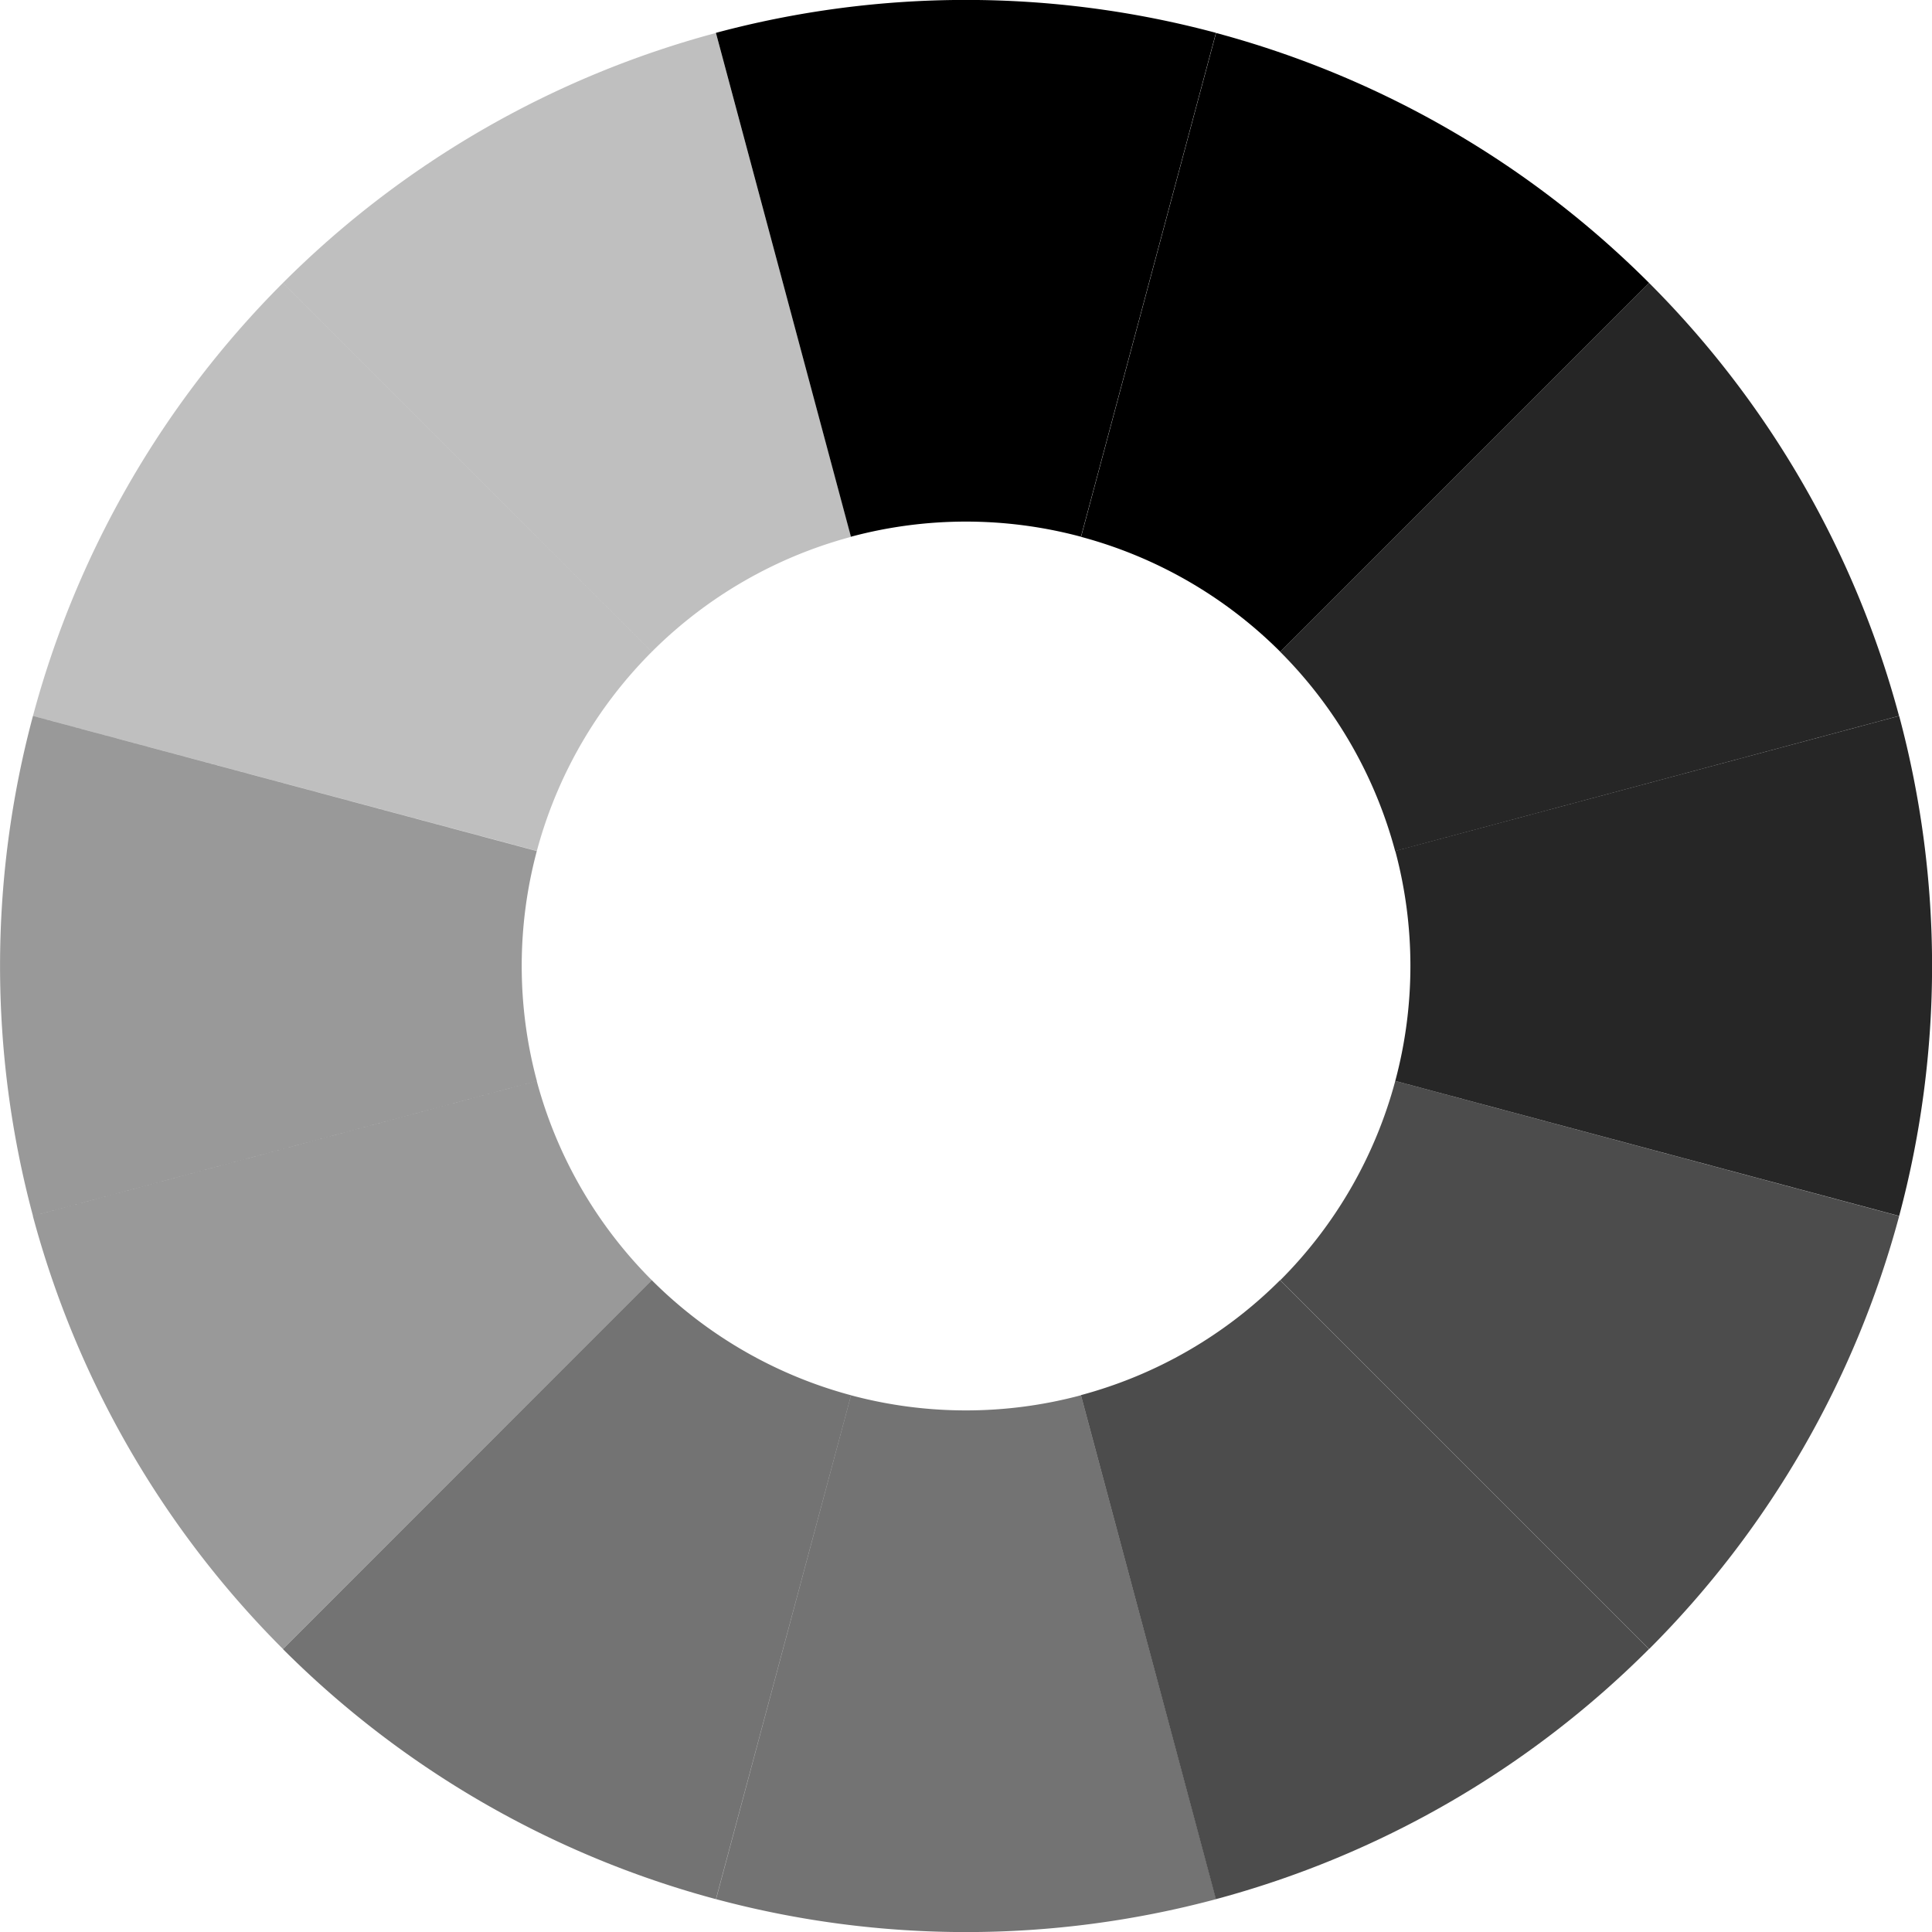 <?xml version="1.0" encoding="UTF-8" standalone="no"?>
<svg
   height="16px"
   viewBox="0 0 16 16"
   width="16px"
   version="1.1"
   id="svg135"
   xmlns:xlink="http://www.w3.org/1999/xlink"
   xmlns="http://www.w3.org/2000/svg"
   xmlns:svg="http://www.w3.org/2000/svg">
  <defs
     id="defs139">
    <linearGradient
       id="linearGradient4206">
      <stop
         style="stop-color:#ffffff;stop-opacity:1;"
         offset="0"
         id="stop4208" />
      <stop
         style="stop-color:#b0b0b0;stop-opacity:1;"
         offset="1"
         id="stop4210" />
    </linearGradient>
    <linearGradient
       id="linearGradient4153">
      <stop
         style="stop-color:#d70016;stop-opacity:1;"
         offset="0"
         id="stop4155" />
      <stop
         style="stop-color:#8d0016;stop-opacity:1;"
         offset="1"
         id="stop4157" />
    </linearGradient>
    <linearGradient
       id="linearGradient4143">
      <stop
         style="stop-color:#d000d0;stop-opacity:1;"
         offset="0"
         id="stop4145" />
      <stop
         style="stop-color:#760076;stop-opacity:1;"
         offset="1"
         id="stop4147" />
    </linearGradient>
    <linearGradient
       id="linearGradient4133">
      <stop
         style="stop-color:#1476e6;stop-opacity:1;"
         offset="0"
         id="stop4135" />
      <stop
         style="stop-color:#143e9a;stop-opacity:1;"
         offset="1"
         id="stop4137" />
    </linearGradient>
    <linearGradient
       id="linearGradient4123">
      <stop
         style="stop-color:#17b414;stop-opacity:1;"
         offset="0"
         id="stop4125" />
      <stop
         style="stop-color:#176314;stop-opacity:1;"
         offset="1"
         id="stop4127" />
    </linearGradient>
    <linearGradient
       id="linearGradient4105">
      <stop
         style="stop-color:#f7f10e;stop-opacity:1;"
         offset="0"
         id="stop4107" />
      <stop
         style="stop-color:#c58907;stop-opacity:1;"
         offset="1"
         id="stop4109" />
    </linearGradient>
    <linearGradient
       id="linearGradient4163">
      <stop
         style="stop-color:#ff7004;stop-opacity:1;"
         offset="0"
         id="stop4165" />
      <stop
         style="stop-color:#ba4704;stop-opacity:1;"
         offset="1"
         id="stop4167" />
    </linearGradient>
    <linearGradient
       y2="53.59"
       x2="77.582"
       y1="35.44"
       x1="90.159"
       gradientTransform="matrix(0.198,0,0,0.198,47.853,-14.08)"
       gradientUnits="userSpaceOnUse"
       id="linearGradient3715"
       xlink:href="#linearGradient3986-8" />
    <linearGradient
       id="linearGradient3986-8">
      <stop
         style="stop-color:#fd4c0b;stop-opacity:1"
         offset="0"
         id="stop3988-0" />
      <stop
         style="stop-color:#feab27;stop-opacity:1;"
         offset="1"
         id="stop3990-2" />
    </linearGradient>
    <linearGradient
       y2="58.698"
       x2="85.539"
       y1="50.127"
       x1="104.454"
       gradientTransform="matrix(0.198,0,0,0.198,47.853,-14.08)"
       gradientUnits="userSpaceOnUse"
       id="linearGradient3707"
       xlink:href="#linearGradient3978-6" />
    <linearGradient
       id="linearGradient3978-6">
      <stop
         id="stop4040-9"
         offset="0"
         style="stop-color:#f18e01;stop-opacity:1;" />
      <stop
         style="stop-color:#ffd02b;stop-opacity:1;"
         offset="1"
         id="stop3982-2" />
    </linearGradient>
    <linearGradient
       y2="70.388"
       x2="87.603"
       y1="70.388"
       x1="108.907"
       gradientTransform="matrix(0.198,0,0,0.198,47.853,-14.08)"
       gradientUnits="userSpaceOnUse"
       id="linearGradient3711"
       xlink:href="#linearGradient3970-4" />
    <linearGradient
       id="linearGradient3970-4">
      <stop
         style="stop-color:#f8bc00;stop-opacity:1;"
         offset="0"
         id="stop3972-8" />
      <stop
         style="stop-color:#ffe309;stop-opacity:1;"
         offset="1"
         id="stop3974-1" />
    </linearGradient>
    <linearGradient
       y2="85.401"
       x2="77.582"
       y1="102.901"
       x1="89.694"
       gradientTransform="matrix(0.198,0,0,0.198,47.853,-14.08)"
       gradientUnits="userSpaceOnUse"
       id="linearGradient3697"
       xlink:href="#linearGradient3962-8" />
    <linearGradient
       id="linearGradient3962-8">
      <stop
         style="stop-color:#38c102;stop-opacity:1"
         offset="0"
         id="stop3964-8" />
      <stop
         style="stop-color:#bced02;stop-opacity:1;"
         offset="1"
         id="stop3966-8" />
    </linearGradient>
    <linearGradient
       y2="87.778"
       x2="69.426"
       y1="109.566"
       x1="69.426"
       gradientTransform="matrix(0.198,0,0,0.198,47.853,-14.08)"
       gradientUnits="userSpaceOnUse"
       id="linearGradient3699"
       xlink:href="#linearGradient3954-7" />
    <linearGradient
       id="linearGradient3954-7">
      <stop
         style="stop-color:#009a01;stop-opacity:1"
         offset="0"
         id="stop3956-7" />
      <stop
         style="stop-color:#01d901;stop-opacity:1;"
         offset="1"
         id="stop3958-6" />
    </linearGradient>
    <linearGradient
       y2="86.116"
       x2="58.13"
       y1="103.258"
       x1="49.885"
       gradientTransform="matrix(0.198,0,0,0.198,47.853,-14.08)"
       gradientUnits="userSpaceOnUse"
       id="linearGradient3713"
       xlink:href="#linearGradient3946-8" />
    <linearGradient
       id="linearGradient3946-8">
      <stop
         style="stop-color:#0193be;stop-opacity:1;"
         offset="0"
         id="stop3948-9" />
      <stop
         style="stop-color:#01d4ed;stop-opacity:1;"
         offset="1"
         id="stop3950-3" />
    </linearGradient>
    <linearGradient
       y2="77.181"
       x2="51.054"
       y1="92.042"
       x1="35.907"
       gradientTransform="matrix(0.198,0,0,0.198,47.853,-14.08)"
       gradientUnits="userSpaceOnUse"
       id="linearGradient3703"
       xlink:href="#linearGradient4024-9" />
    <linearGradient
       id="linearGradient4024-9">
      <stop
         style="stop-color:#053980;stop-opacity:1"
         offset="0"
         id="stop4026-2" />
      <stop
         style="stop-color:#0293e4;stop-opacity:1;"
         offset="1"
         id="stop4028-5" />
    </linearGradient>
    <linearGradient
       y2="69.663"
       x2="49.507"
       y1="69.663"
       x1="28.166"
       gradientTransform="matrix(0.198,0,0,0.198,47.853,-14.08)"
       gradientUnits="userSpaceOnUse"
       id="linearGradient3705"
       xlink:href="#linearGradient4018-0" />
    <linearGradient
       id="linearGradient4018-0">
      <stop
         style="stop-color:#151b92;stop-opacity:1"
         offset="0"
         id="stop4020-5" />
      <stop
         style="stop-color:#1526c3;stop-opacity:1"
         offset="1"
         id="stop4022-9" />
    </linearGradient>
    <linearGradient
       y2="60.841"
       x2="51.941"
       y1="47.984"
       x1="35.142"
       gradientTransform="matrix(0.198,0,0,0.198,47.853,-14.08)"
       gradientUnits="userSpaceOnUse"
       id="linearGradient3701"
       xlink:href="#linearGradient4002-3" />
    <linearGradient
       id="linearGradient4002-3">
      <stop
         style="stop-color:#5a1898;stop-opacity:1"
         offset="0"
         id="stop4004-0" />
      <stop
         style="stop-color:#971ec6;stop-opacity:1"
         offset="1"
         id="stop4006-3" />
    </linearGradient>
    <linearGradient
       y2="52.829"
       x2="59.551"
       y1="35.151"
       x1="48.471"
       gradientTransform="matrix(0.198,0,0,0.198,47.853,-14.08)"
       gradientUnits="userSpaceOnUse"
       id="linearGradient3709"
       xlink:href="#linearGradient3994-4" />
    <linearGradient
       id="linearGradient3994-4">
      <stop
         style="stop-color:#d91566;stop-opacity:1"
         offset="0"
         id="stop3996-7" />
      <stop
         style="stop-color:#fc12aa;stop-opacity:1"
         offset="1"
         id="stop3998-7" />
    </linearGradient>
  </defs>
  <path
     style="color:#000000;opacity:0.7;fill:#000000;fill-opacity:1;stroke:none;stroke-width:0.109;stroke-miterlimit:4;stroke-dasharray:none;stroke-opacity:0.157"
     d="m 10.602,10.602 3.055,3.055 a 8,8 0 0 0 2.071,-3.586 L 11.555,8.952 a 3.68,3.68 0 0 1 -0.952,1.65 z"
     id="path3492" />
  <path
     style="color:#000000;opacity:0.7;fill:#000000;fill-opacity:1;stroke:none;stroke-width:0.109;stroke-miterlimit:4;stroke-dasharray:none;stroke-opacity:0.157"
     d="m 8.952,11.555 1.118,4.173 a 8,8 0 0 0 3.586,-2.071 l -3.055,-3.055 a 3.68,3.68 0 0 1 -1.65,0.952 z"
     id="path3494" />
  <path
     style="color:#000000;opacity:0.55;fill:#000000;fill-opacity:1;stroke:none;stroke-width:0.109;stroke-miterlimit:4;stroke-dasharray:none;stroke-opacity:0.157"
     d="m 7.048,11.555 -1.118,4.173 a 8,8 0 0 0 4.141,0 L 8.952,11.555 a 3.68,3.68 0 0 1 -1.905,0 z"
     id="path3496" />
  <path
     style="color:#000000;opacity:0.25;fill:#000000;fill-opacity:1;stroke:none;stroke-width:0.109;stroke-miterlimit:4;stroke-dasharray:none;stroke-opacity:0.157"
     d="M 5.398,5.398 2.343,2.343 A 8,8 0 0 0 0.273,5.929 l 4.173,1.118 A 3.68,3.68 0 0 1 5.398,5.398 Z"
     id="path3498" />
  <path
     style="color:#000000;opacity:0.4;fill:#000000;fill-opacity:1;stroke:none;stroke-width:0.109;stroke-miterlimit:4;stroke-dasharray:none;stroke-opacity:0.157"
     d="m 4.445,8.952 -4.173,1.118 a 8,8 0 0 0 2.071,3.586 L 5.398,10.602 A 3.68,3.68 0 0 1 4.445,8.952 Z"
     id="path3500" />
  <path
     style="color:#000000;opacity:0.4;fill:#000000;fill-opacity:1;stroke:none;stroke-width:0.109;stroke-miterlimit:4;stroke-dasharray:none;stroke-opacity:0.157"
     d="M 4.445,7.048 0.273,5.929 a 8,8 0 0 0 0,4.141 l 4.173,-1.118 a 3.68,3.68 0 0 1 0,-1.905 z"
     id="path3502" />
  <path
     style="color:#000000;opacity:0.85;fill:#000000;fill-opacity:1;stroke:none;stroke-width:0.109;stroke-miterlimit:4;stroke-dasharray:none;stroke-opacity:0.157"
     d="M 11.555,7.048 15.727,5.929 A 8,8 0 0 0 13.657,2.343 l -3.055,3.055 a 3.68,3.68 0 0 1 0.952,1.65 z"
     id="path3504" />
  <path
     style="color:#000000;opacity:0.25;fill:#000000;fill-opacity:1;stroke:none;stroke-width:0.109;stroke-miterlimit:4;stroke-dasharray:none;stroke-opacity:0.157"
     d="M 7.048,4.445 5.929,0.273 A 8,8 0 0 0 2.343,2.343 l 3.055,3.055 a 3.68,3.68 0 0 1 1.65,-0.952 z"
     id="path3506" />
  <path
     style="color:#000000;fill:#000000;fill-opacity:1;stroke:none;stroke-width:0.109;stroke-miterlimit:4;stroke-dasharray:none;stroke-opacity:0.157"
     d="m 8.952,4.445 1.118,-4.173 a 8,8 0 0 0 -4.141,0 l 1.118,4.173 a 3.68,3.68 0 0 1 1.905,0 z"
     id="path3508" />
  <path
     style="color:#000000;opacity:0.85;fill:#000000;fill-opacity:1;stroke:none;stroke-width:0.109;stroke-miterlimit:4;stroke-dasharray:none;stroke-opacity:0.157"
     d="m 11.555,8.952 4.173,1.118 a 8,8 0 0 0 0,-4.141 l -4.173,1.118 a 3.68,3.68 0 0 1 0,1.905 z"
     id="path3510" />
  <path
     style="color:#000000;opacity:0.55;fill:#000000;fill-opacity:1;stroke:none;stroke-width:0.109;stroke-miterlimit:4;stroke-dasharray:none;stroke-opacity:0.157"
     d="m 5.398,10.602 -3.055,3.055 a 8,8 0 0 0 3.586,2.071 L 7.048,11.555 A 3.68,3.68 0 0 1 5.398,10.602 Z"
     id="path3512" />
  <path
     style="color:#000000;fill:#000000;fill-opacity:1;stroke:none;stroke-width:0.109;stroke-miterlimit:4;stroke-dasharray:none;stroke-opacity:0.157"
     d="M 10.602,5.398 13.657,2.343 A 8,8 0 0 0 10.071,0.273 l -1.118,4.173 a 3.68,3.68 0 0 1 1.65,0.952 z"
     id="path3514" />
</svg>
